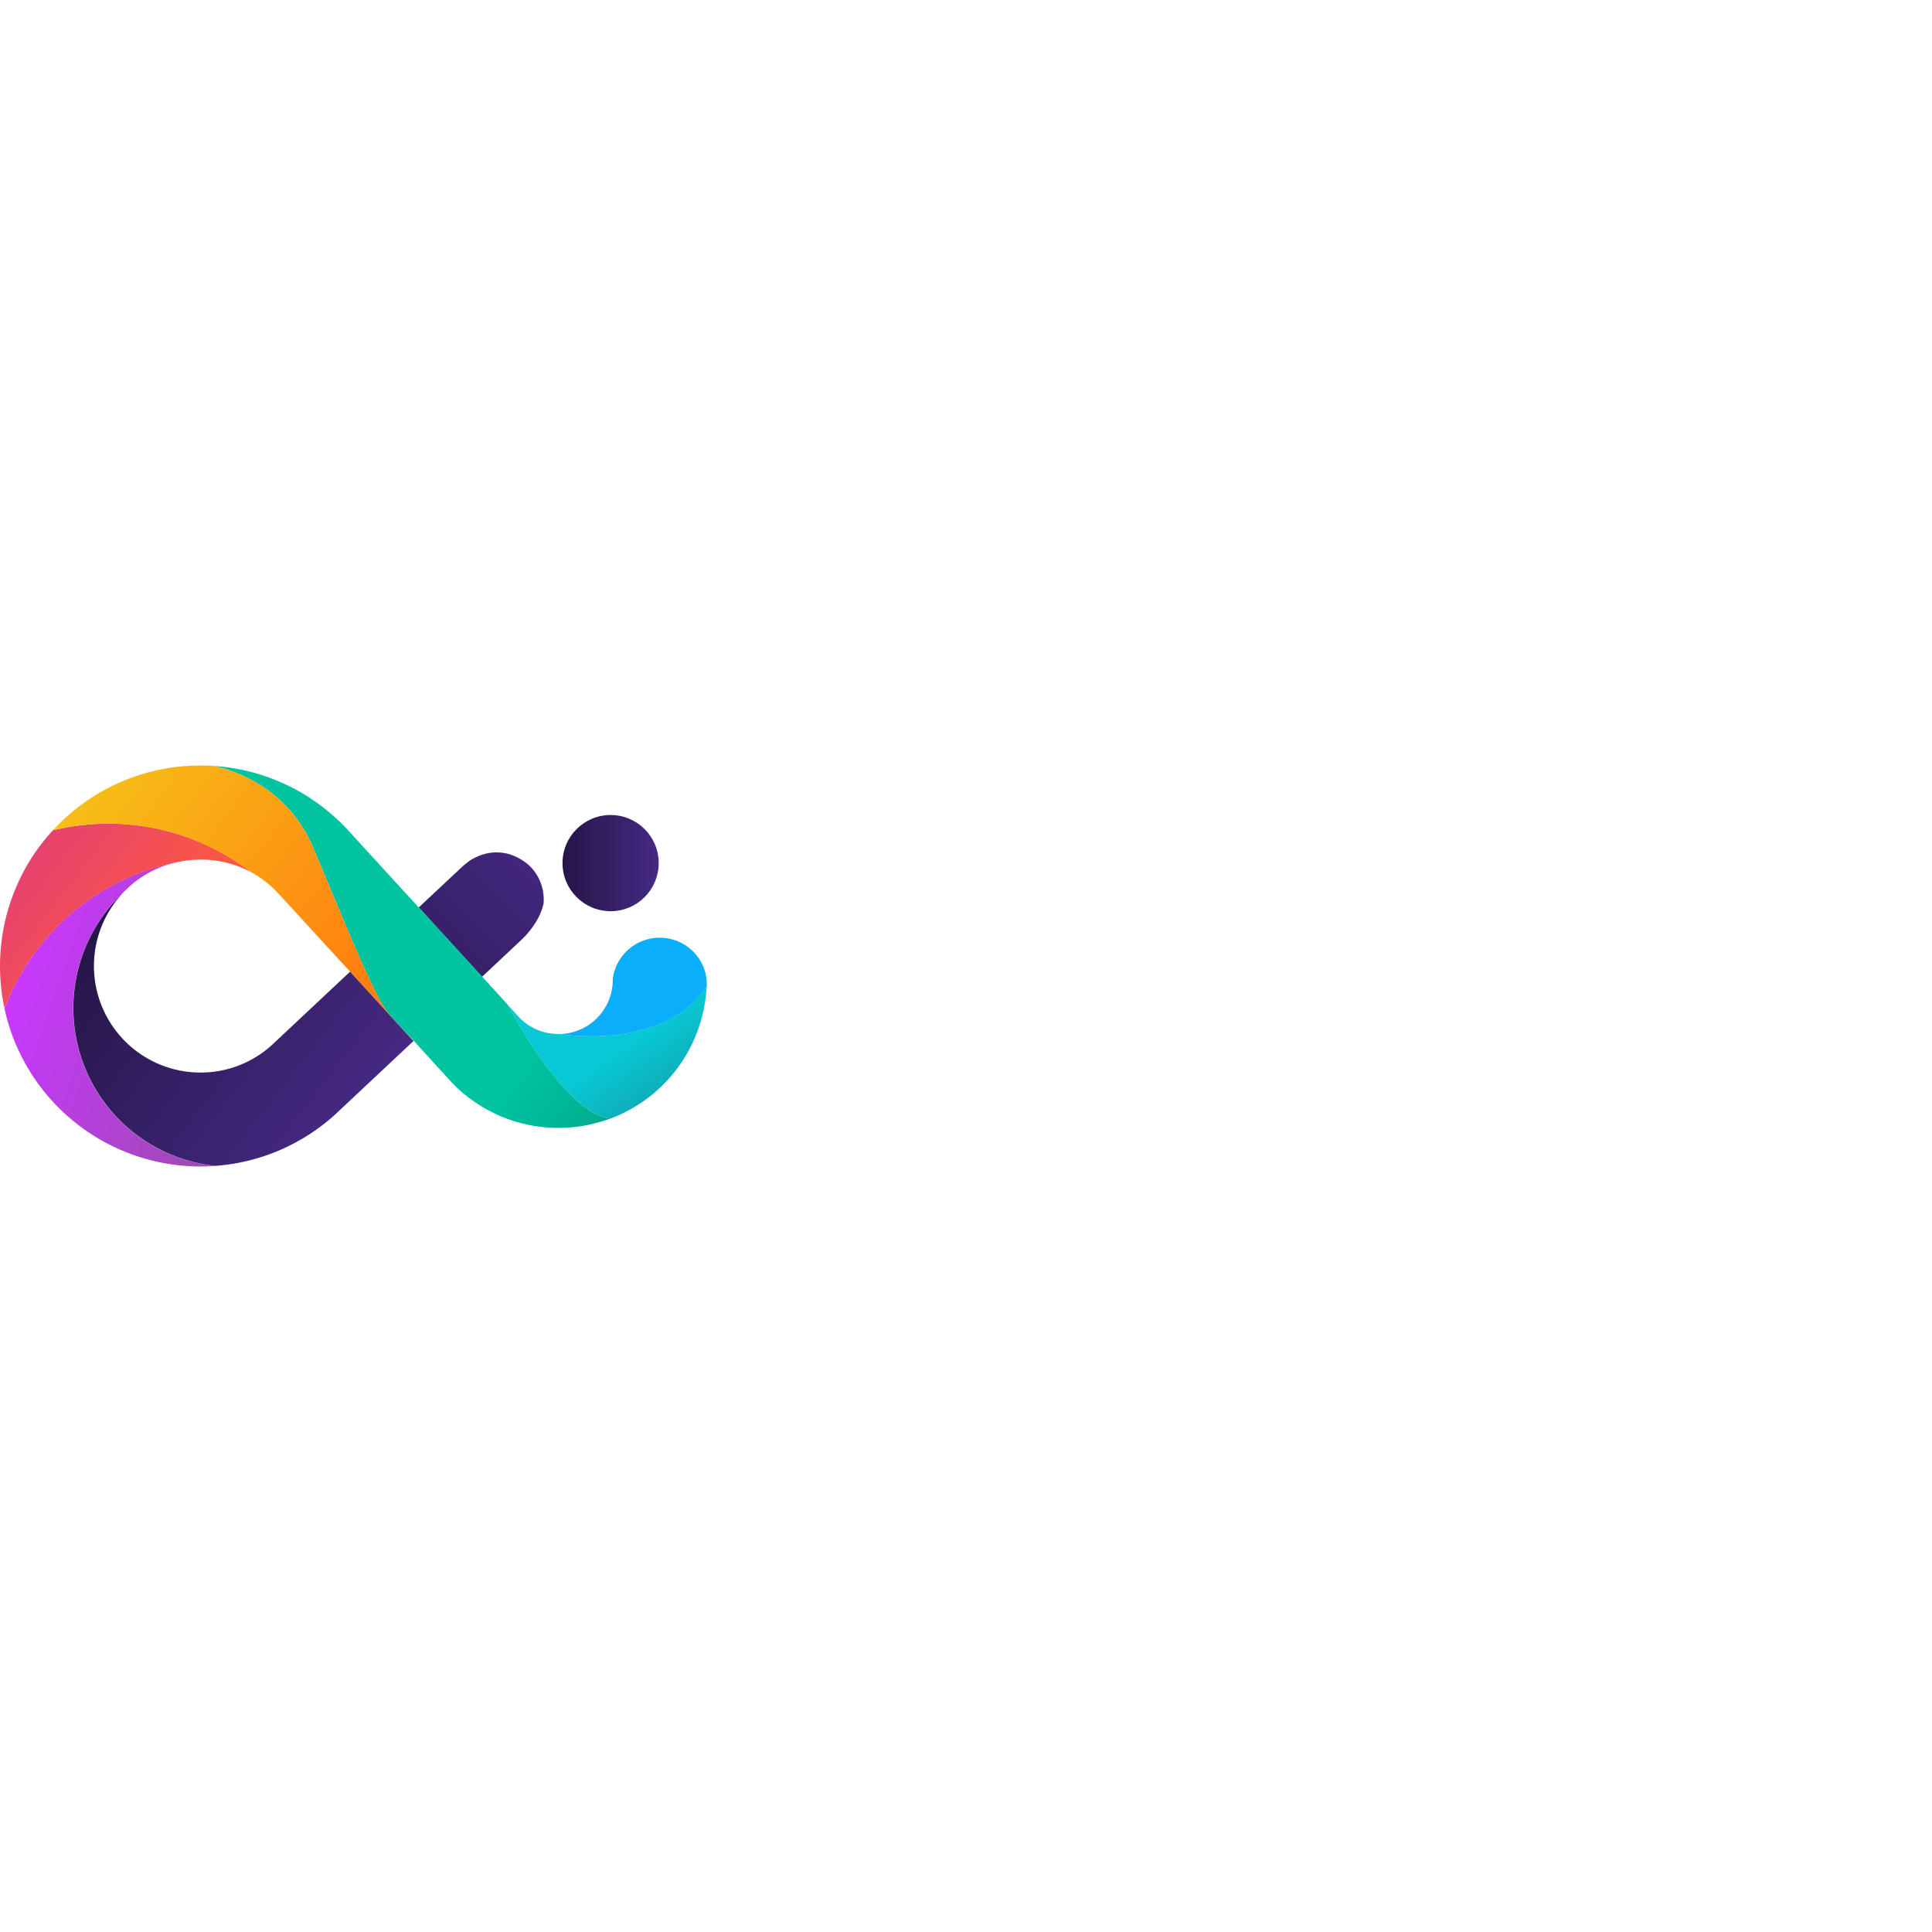 <svg xmlns="http://www.w3.org/2000/svg" xmlns:xlink="http://www.w3.org/1999/xlink" width="32" height="32" viewBox="0 0 928.27 192.66"><defs><style>.cls-2{fill:url(#linear-gradient)}.cls-3{fill:url(#linear-gradient-2)}.cls-4{fill:url(#linear-gradient-3)}.cls-5{fill:url(#linear-gradient-4)}.cls-6{fill:url(#linear-gradient-5)}.cls-7{fill:url(#linear-gradient-6)}.cls-8{fill:url(#linear-gradient-7)}.cls-9{fill:url(#linear-gradient-8)}.cls-10{fill:url(#linear-gradient-9)}.cls-11{fill:url(#linear-gradient-10)}.cls-12{fill:url(#linear-gradient-11)}.cls-13{fill:url(#linear-gradient-12)}.cls-14{fill:url(#linear-gradient-13)}.cls-15{fill:url(#linear-gradient-14)}.cls-16{fill:url(#linear-gradient-15)}.cls-17{fill:url(#linear-gradient-16)}.cls-18{fill:url(#linear-gradient-17)}</style><linearGradient id="linear-gradient" x1="240.37" x2="249.16" y1="116.99" y2="119.97" gradientUnits="userSpaceOnUse"><stop offset="0" stop-color="#ed6347"/><stop offset=".36" stop-color="#ef684c"/><stop offset=".79" stop-color="#f6775b"/><stop offset="1" stop-color="#fb8165"/></linearGradient><linearGradient id="linear-gradient-2" x1="291.07" x2="292.17" y1="169.14" y2="169.51" xlink:href="#linear-gradient"/><linearGradient id="linear-gradient-3" x1="286.81" x2="286.92" y1="118.06" y2="118.1" xlink:href="#linear-gradient"/><linearGradient id="linear-gradient-4" x1="336.85" x2="337.01" y1="105.47" y2="105.52" xlink:href="#linear-gradient"/><linearGradient id="linear-gradient-5" x1="339.14" x2="339.95" y1="106.84" y2="104.81" gradientUnits="userSpaceOnUse"><stop offset="0" stop-color="#07c8d4"/><stop offset="1" stop-color="#15959d"/></linearGradient><linearGradient id="linear-gradient-6" x1="305.95" x2="335.76" y1="132.22" y2="173.45" xlink:href="#linear-gradient-5"/><linearGradient id="linear-gradient-7" x1="148.07" x2="267.5" y1="150.94" y2="35.8" gradientUnits="userSpaceOnUse"><stop offset="0" stop-color="#251647"/><stop offset="1" stop-color="#452983"/></linearGradient><linearGradient id="linear-gradient-8" x1="270.27" x2="316.5" y1="46.89" y2="46.89" xlink:href="#linear-gradient-7"/><linearGradient id="linear-gradient-9" x1="158.18" x2="273.33" y1="22.63" y2="61.63" xlink:href="#linear-gradient"/><linearGradient id="linear-gradient-10" x1="255.4" x2="443.01" y1="140.61" y2="286.58" gradientUnits="userSpaceOnUse"><stop offset="0" stop-color="#00c3a0"/><stop offset="1" stop-color="#00544a"/></linearGradient><linearGradient id="linear-gradient-11" x1="283.7" x2="330.12" y1="123.88" y2="139.61" xlink:href="#linear-gradient"/><linearGradient id="linear-gradient-12" x1="9.71" x2="123.56" y1="94.64" y2="133.21" gradientUnits="userSpaceOnUse"><stop offset="0" stop-color="#c838fd"/><stop offset=".39" stop-color="#b73fdf"/><stop offset="1" stop-color="#9d4bb1"/></linearGradient><linearGradient id="linear-gradient-13" x1="13.08" x2="82.36" y1="46.44" y2="100.34" gradientUnits="userSpaceOnUse"><stop offset="0" stop-color="#e7426e"/><stop offset="1" stop-color="#ff5b3b"/></linearGradient><linearGradient id="linear-gradient-14" x1="49.56" x2="175.53" y1=".09" y2="98.1" gradientUnits="userSpaceOnUse"><stop offset="0" stop-color="#f7bf17"/><stop offset=".12" stop-color="#f8b716"/><stop offset="1" stop-color="#ff8010"/></linearGradient><linearGradient id="linear-gradient-15" x1="42.85" x2="164.97" y1="80.67" y2="175.68" xlink:href="#linear-gradient-7"/><linearGradient id="linear-gradient-16" x1="313.07" x2="382.62" y1="127.51" y2="233.26" gradientUnits="userSpaceOnUse"><stop offset="0" stop-color="#0aaefa"/><stop offset="1" stop-color="#2951e7"/></linearGradient><linearGradient id="linear-gradient-17" x1="283.76" x2="283.81" y1="123.93" y2="123.8" xlink:href="#linear-gradient-5"/></defs><title>Vue.ai</title><g id="Layer_2" data-name="Layer 2"><g id="Layer_1-2" data-name="Layer 1"><path d="M243,116.61l5.31,5.71-.42-.38c-.22-.2-.42-.4-.63-.61l-6.09-6.65s0-.05,0-.05Z" class="cls-2"/><path d="M292.19,169.45c-.41,0-.82,0-1.22,0l.88-.35Z" class="cls-3"/><path d="M286.8,118.1l.13,0-.05.07Z" class="cls-4"/><path d="M337.1,105.27l-.22.49c0-.1,0-.2,0-.3v-.14Z" class="cls-5"/><path d="M339.5,105.84c0,.14,0,.28,0,.42-.18.28-.36.55-.55.81Q339.23,106.47,339.5,105.84Z" class="cls-6"/><path d="M339.48,106.26c-.05,1.11-.13,2.2-.23,3.3a71.33,71.33,0,0,1-44.81,59.64c-.3.13-.59.24-.88.35-21.35-1.21-48.76-52.8-49.81-54.79l6.09,6.66.63.61.42.38,0,0A26,26,0,0,0,267.65,129h.82c4.31.66,30.52,4.07,51.76-6.26a47.69,47.69,0,0,0,18.7-15.69C339.12,106.81,339.3,106.54,339.48,106.26Z" class="cls-7"/><path d="M261.24,64.31c0,.66,0,1.31-.08,2-1.53,7.42-7,14-10.52,17.34a.81.81,0,0,1-.1.09l-18.93,17.77L201.19,68.2h0L222.34,48.4c.31-.27.62-.53.94-.78h0c.79-.66,1.6-1.28,2.42-1.9a25.63,25.63,0,0,1,9.11-3.66,22.73,22.73,0,0,1,9.26.37,25.88,25.88,0,0,1,9.66,5.12A22.46,22.46,0,0,1,261.24,64.31Z" class="cls-8"/><circle cx="293.38" cy="46.89" r="23.11" class="cls-9"/><path d="M158.93,23.1l-.58-.48-.1-.19S158.48,22.64,158.93,23.1Z" class="cls-10"/><path d="M293.56,169.55l-.16.06-.35.13-.06,0-.25.09-.09,0a71.37,71.37,0,0,1-52.35-1.42c-1-.44-2-.9-3-1.37l-1-.54a70.22,70.22,0,0,1-16.68-11.64c-.68-.64-1.36-1.3-2-2l-.28-.29-.41-.43-18.11-19.8,0-.06L187.32,120c.6.34.72.35.25,0-6.06-4.63-21.89-44.35-37-80.28C137.73,9.34,110.55,1.81,102.37.19a96.12,96.12,0,0,1,56,22.43l.58.48A99.28,99.28,0,0,1,166.22,30l.13.13.35.38,34.42,37.63.07,0,30.42,33.26h0l.76.83,11.39,12.46C244.8,116.75,272.21,168.34,293.56,169.55Z" class="cls-11"/><path d="M283.84,123.89l-.08.06a.17.17,0,0,0-.06,0Z" class="cls-12"/><path d="M103.52,192.39q-3.55.27-7.12.27c-1.22,0-2.43,0-3.65-.07a96.42,96.42,0,0,1-87-63.37,97.3,97.3,0,0,1-3.58-12.4A112.27,112.27,0,0,1,85.57,46.27a50.31,50.31,0,0,0-11.29,3.84l0,0A50.52,50.52,0,0,0,63,57.44c-.52.44-1,.9-1.54,1.37-.93.88-1.84,1.77-2.7,2.71l-.06.06h0a76.16,76.16,0,0,0,44.79,130.8Z" class="cls-13"/><path d="M120.58,51.22a51,51,0,0,0-22.52-6c-.59,0-1.18,0-1.78,0q-1.8,0-3.57.12c-1.68.12-3.34.32-5,.59-.72.13-1.43.28-2.15.42A112.27,112.27,0,0,0,2.19,116.82a96.68,96.68,0,0,1,6.28-60A94.67,94.67,0,0,1,24,32.72c.45-.53.93-1,1.41-1.57A112.19,112.19,0,0,1,110.34,44.2,113.71,113.71,0,0,1,120.58,51.22Z" class="cls-14"/><path d="M187.32,120,168.16,99h0L150,79.21l-16.51-18a51.24,51.24,0,0,0-12.94-10,113.71,113.71,0,0,0-10.24-7A112.64,112.64,0,0,0,25.4,31.15c1.72-1.87,3.51-3.67,5.39-5.42A95.93,95.93,0,0,1,90,.21C93.15,0,96.37,0,99.6.06H100c.8,0,1.59.07,2.38.12,8.18,1.62,35.36,9.15,48.15,39.47,15.16,35.93,31,75.65,37,80.28C188,120.3,187.92,120.29,187.32,120Z" class="cls-15"/><path d="M198.68,132.36l-18.87,17.7h0L163.7,165.18l-.47.44-1.38,1.3h0q-.42.41-.84.78l-.1.09,0,0a95.92,95.92,0,0,1-57.35,24.56A76.16,76.16,0,0,1,58.73,61.59a51.19,51.19,0,0,0,35.56,85.89h.14a50.82,50.82,0,0,0,35.19-12.27l.09-.08c.23-.19.45-.39.67-.59l29.1-27.3,2.91-2.73,5.81-5.45,0,0h0L187.32,120Z" class="cls-16"/><path d="M339.56,103.33c0,.69,0,1.38,0,2.07,0,0,0,.09,0,.14s0,.2,0,.3q-.27.63-.57,1.23a47.69,47.69,0,0,1-18.7,15.69c-21.24,10.33-47.45,6.92-51.76,6.26A25.94,25.94,0,0,0,283.76,124l.08-.06a27.54,27.54,0,0,0,2.23-1.84,26.71,26.71,0,0,0,3.39-3.84.13.13,0,0,0,.05-.06,26,26,0,0,0,4.75-12.33c.07-.64.12-1.29.15-2,0-.31,0-.64,0-1v-.35a22.75,22.75,0,0,1,39.11-12.64A22.41,22.41,0,0,1,339.56,103.33Z" class="cls-17"/><path d="M283.84,123.89l-.08.06a.17.17,0,0,0-.06,0Z" class="cls-18"/><path d="M339.5,105.84c0,.14,0,.28,0,.42-.18.28-.36.55-.55.81Q339.23,106.47,339.5,105.84Z" class="cls-6"/></g></g></svg>
